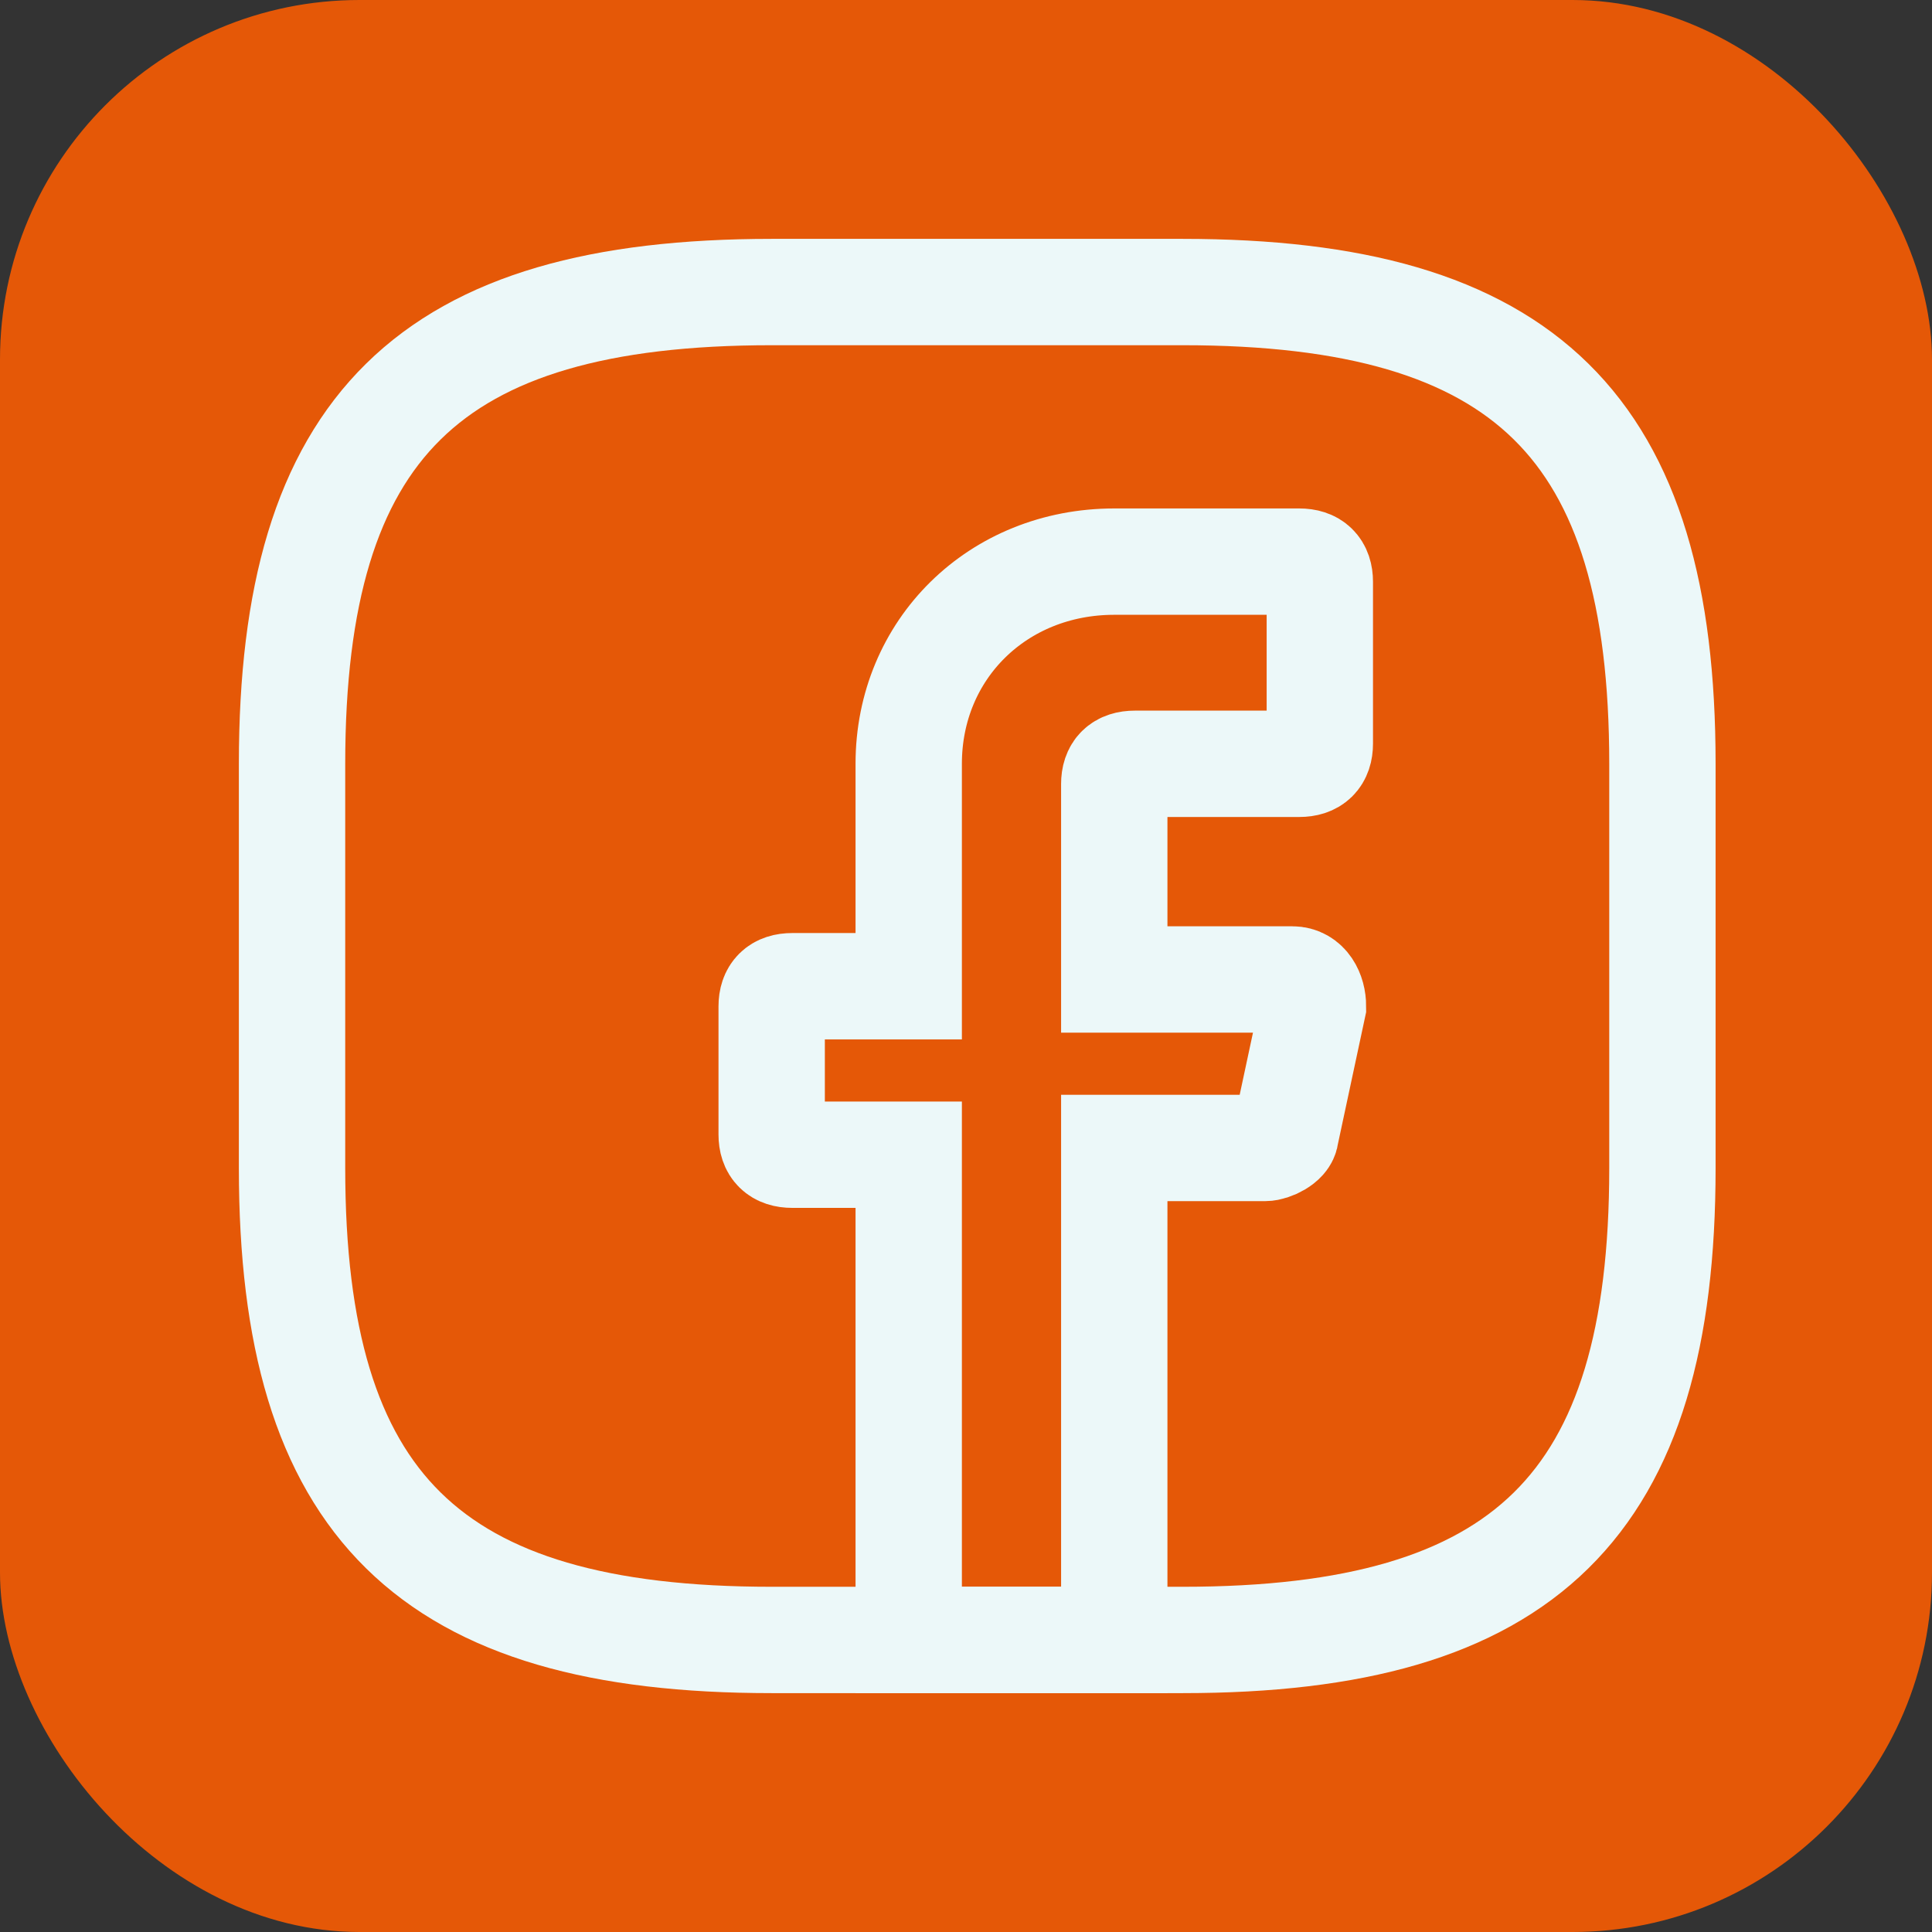 <svg width="86" height="86" viewBox="0 0 86 86" fill="none" xmlns="http://www.w3.org/2000/svg">
<rect x="0" y="0" width="86" height="86" fill="#333333" stroke="none"/>
<rect width="86" height="86" rx="16" fill="#E55807"/>
<path d="M49.6 34.9V43.6H57.53C58.14 43.6 58.445 44.2 58.445 44.8L57.225 50.5C57.225 50.8 56.615 51.1 56.31 51.1H49.6V73H40.45V51.4H35.265C34.655 51.4 34.35 51.1 34.35 50.5V44.8C34.35 44.2 34.655 43.9 35.265 43.9H40.45V34C40.45 28.9 44.415 25 49.6 25H57.835C58.445 25 58.75 25.3 58.75 25.9V33.1C58.75 33.7 58.445 34 57.835 34H50.515C49.905 34 49.6 34.3 49.6 34.9Z" stroke="#ECF8F9" stroke-width="4.734" stroke-miterlimit="10" stroke-linecap="round"/>
<path d="M52.65 73H34.35C19.1 73 13 67 13 52V34C13 19 19.1 13 34.35 13H52.65C67.9 13 74 19 74 34V52C74 67 67.9 73 52.65 73Z" stroke="#ECF8F9" stroke-width="4.734" stroke-linecap="round" stroke-linejoin="round"/>
</svg>
